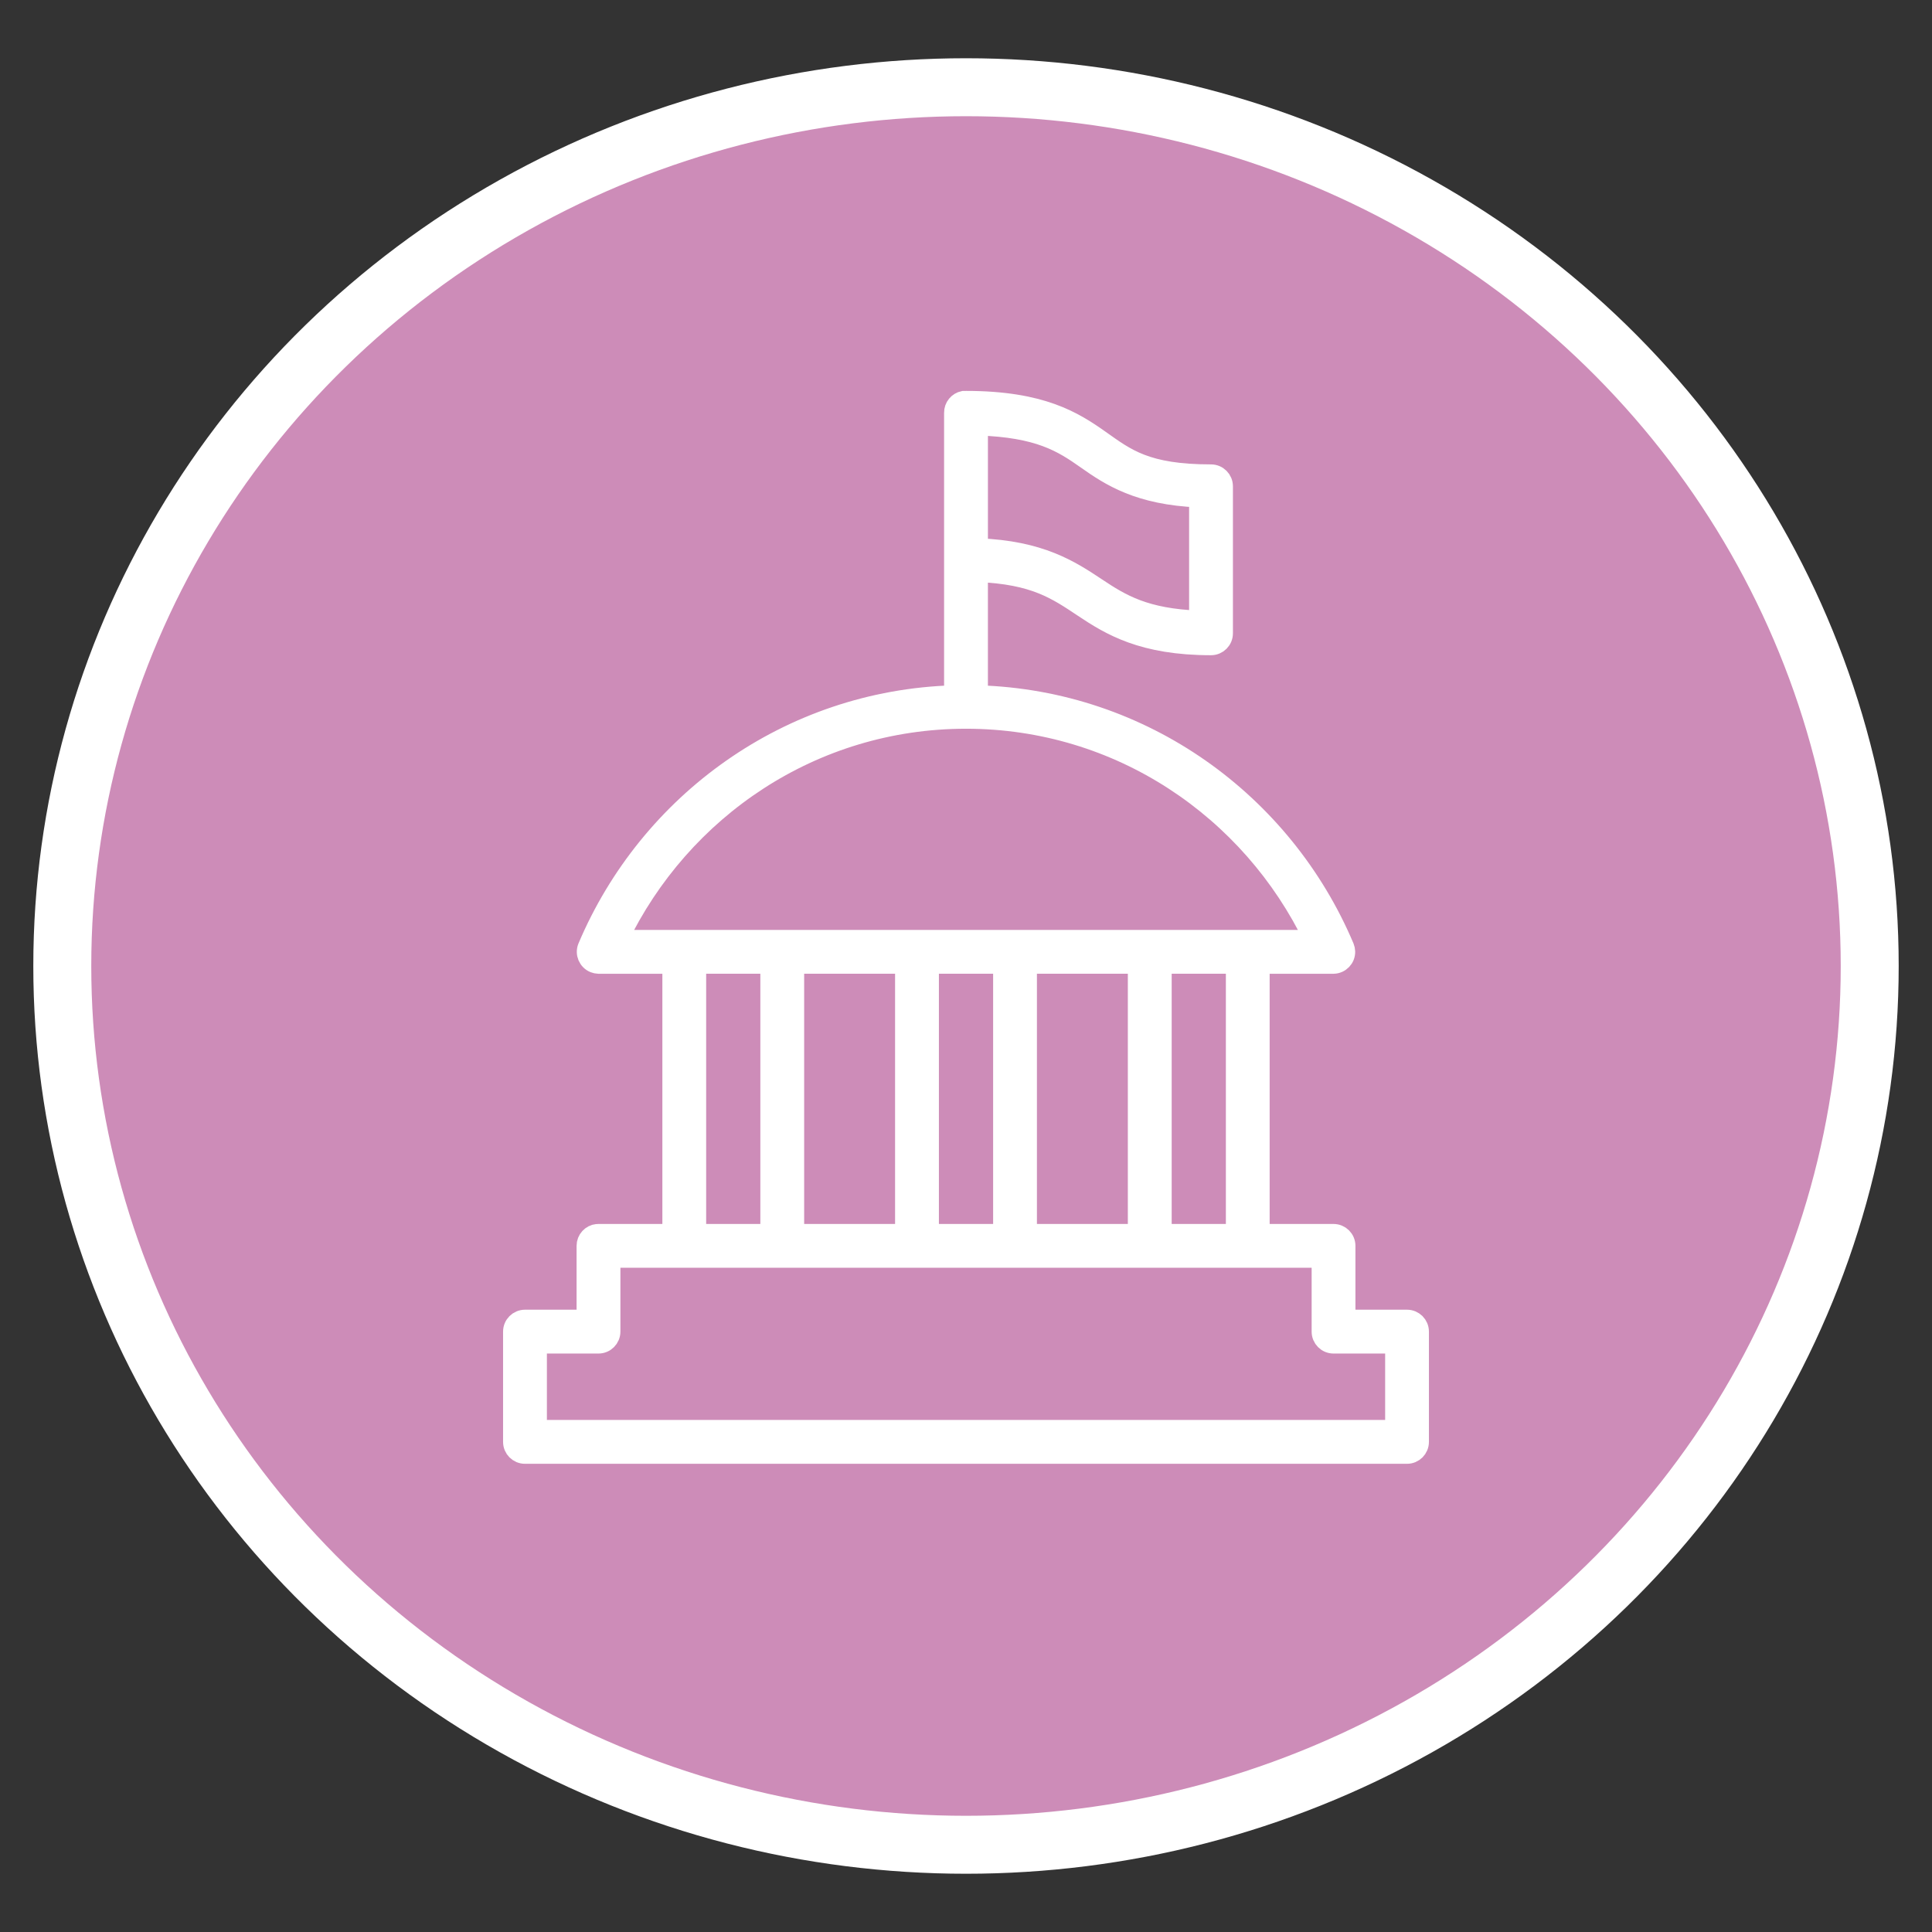 <?xml version="1.0" encoding="utf-8"?>
<!-- Generator: Adobe Illustrator 16.0.0, SVG Export Plug-In . SVG Version: 6.00 Build 0)  -->
<!DOCTYPE svg PUBLIC "-//W3C//DTD SVG 1.1//EN" "http://www.w3.org/Graphics/SVG/1.1/DTD/svg11.dtd">
<svg version="1.1" xmlns="http://www.w3.org/2000/svg" xmlns:xlink="http://www.w3.org/1999/xlink" x="0px" y="0px" width="100px"
	 height="100px" viewBox="0 0 100 100" enable-background="new 0 0 100 100" xml:space="preserve">
<rect x="0" y="0" width="100" height="100" fill="#333333" stroke="none"/>
<g id="dab">
</g>
<g id="bar">
</g>
<g id="asso">
</g>
<g id="biblio">
</g>
<g id="detente">
	<g>
		<defs>
			<path id="SVGID_1_" d="M-47.674,31.402h-44.648c-1.28,0-2.321,1.023-2.321,2.28v32.635c0,1.256,1.041,2.28,2.321,2.28h6.17
				c0.684,0,1.299-0.292,1.726-0.757c0.423,0.465,1.039,0.757,1.723,0.757h6.17c0.683,0,1.299-0.292,1.726-0.757
				c0.423,0.465,1.04,0.757,1.722,0.757h6.172c0.683,0,1.298-0.292,1.725-0.757c0.423,0.465,1.039,0.757,1.723,0.757h6.17
				c0.685,0,1.299-0.292,1.724-0.757c0.426,0.465,1.041,0.757,1.725,0.757h6.17c1.28,0,2.32-1.024,2.32-2.28V33.683
				C-45.354,32.426-46.396,31.402-47.674,31.402z M-85.414,66.317c0,0.399-0.331,0.727-0.739,0.727h-6.17
				c-0.408,0-0.74-0.327-0.74-0.727V33.683c0-0.4,0.333-0.727,0.74-0.727h5.175v19.758c0,0.284,0.236,0.516,0.525,0.516h1.208
				V66.317z M-75.794,66.317c0,0.399-0.332,0.727-0.737,0.727h-6.172c-0.406,0-0.738-0.327-0.738-0.727V53.231h1.208
				c0.289,0,0.525-0.233,0.525-0.516v-19.76h4.18v19.758c0,0.284,0.236,0.516,0.524,0.516h1.209L-75.794,66.317L-75.794,66.317z
				 M-66.175,66.317c0,0.399-0.332,0.727-0.737,0.727h-6.173c-0.405,0-0.738-0.327-0.738-0.727V53.231h1.209
				c0.29,0,0.526-0.233,0.526-0.516v-19.76h5.176c0.405,0,0.737,0.326,0.737,0.727V66.317z M-56.554,66.317
				c0,0.399-0.333,0.727-0.739,0.727h-6.172c-0.405,0-0.739-0.327-0.739-0.727V33.683c0-0.4,0.334-0.727,0.739-0.727h5.177v19.758
				c0,0.284,0.235,0.516,0.526,0.516h1.208V66.317z M-46.935,66.317c0,0.399-0.333,0.727-0.739,0.727h-6.172
				c-0.405,0-0.738-0.327-0.738-0.727V53.231h1.208c0.292,0,0.526-0.233,0.526-0.516v-19.76h5.176c0.406,0,0.739,0.326,0.739,0.727
				V66.317z"/>
		</defs>
		<use xlink:href="#SVGID_1_"  overflow="visible" fill-rule="evenodd" clip-rule="evenodd" fill="#FFFFFF"/>
		<clipPath id="SVGID_2_">
			<use xlink:href="#SVGID_1_"  overflow="visible"/>
		</clipPath>
		<g clip-path="url(#SVGID_2_)">
			<defs>
				<rect id="SVGID_3_" x="-331.487" y="-509.456" width="512.316" height="911.241"/>
			</defs>
			<use xlink:href="#SVGID_3_"  overflow="visible" fill="#FFFFFF"/>
			<clipPath id="SVGID_4_">
				<use xlink:href="#SVGID_3_"  overflow="visible"/>
			</clipPath>
		</g>
	</g>
</g>
<g id="soins">
</g>
<g id="laverie">
	<g id="machine">
	</g>
</g>
<g id="culture">
	<ellipse fill="#CD8CB8" stroke="#FFFFFF" stroke-width="3" stroke-miterlimit="10" cx="50" cy="50" rx="46.776" ry="45.485"/>
	<path fill="#FFFFFF" stroke="#FFFFFF" stroke-miterlimit="10" d="M49.881,20.732c-0.302,0.059-0.52,0.325-0.515,0.635v14.604
		c-8.532,0.253-15.796,5.563-18.964,13.058c-0.131,0.324,0.025,0.695,0.351,0.826c0.071,0.028,0.148,0.044,0.224,0.047h3.807v13.95
		h-3.807c-0.02-0.003-0.038-0.003-0.058,0c-0.328,0.031-0.576,0.306-0.575,0.633v3.805h-3.171c-0.351,0.001-0.634,0.284-0.634,0.635
		v5.706c0,0.351,0.283,0.635,0.634,0.635h45.655c0.35,0,0.633-0.284,0.633-0.635v-5.706c0-0.351-0.283-0.634-0.633-0.635h-3.171
		v-3.805c0-0.35-0.283-0.633-0.635-0.633h-3.805v-13.95h3.805c0.352-0.008,0.63-0.298,0.622-0.647
		c-0.002-0.077-0.019-0.154-0.047-0.226c-3.166-7.494-10.432-12.805-18.963-13.058V29.63c2.915,0.112,4.07,0.917,5.429,1.822
		c1.409,0.939,3.078,1.962,6.618,1.962c0.351,0,0.635-0.283,0.635-0.634v-7.608c0-0.352-0.284-0.635-0.635-0.635
		c-3.373,0-4.389-0.825-5.746-1.782c-1.357-0.959-3.025-2.022-6.936-2.022c-0.019-0.001-0.04-0.001-0.06,0
		C49.921,20.731,49.901,20.731,49.881,20.732z M50.635,22.04c3.14,0.104,4.34,0.864,5.587,1.744c1.248,0.88,2.722,1.851,5.826,1.981
		v6.341c-2.786-0.109-4-0.844-5.29-1.704c-1.355-0.902-2.914-1.922-6.123-2.04V22.04z M50,37.219c7.939,0,14.747,4.67,17.993,11.414
		H32.009C35.254,41.889,42.062,37.219,50,37.219z M36.051,49.901h3.804v13.95h-3.804V49.901z M41.123,49.901h5.706v13.95h-5.706
		V49.901z M48.098,49.901h3.806v13.95h-3.806V49.901z M53.171,49.901h5.706v13.95h-5.706V49.901z M60.146,49.901h3.805v13.95h-3.805
		V49.901z M31.611,65.119H68.39v3.805c0,0.35,0.282,0.635,0.633,0.635h3.172v4.438H27.807v-4.438h3.17
		c0.351,0,0.635-0.285,0.635-0.635V65.119z"/>
</g>
<g id="impressions">
</g>
<g id="resto-u">
</g>
<g id="restau">
</g>
<g id="cafe">
</g>
</svg>
